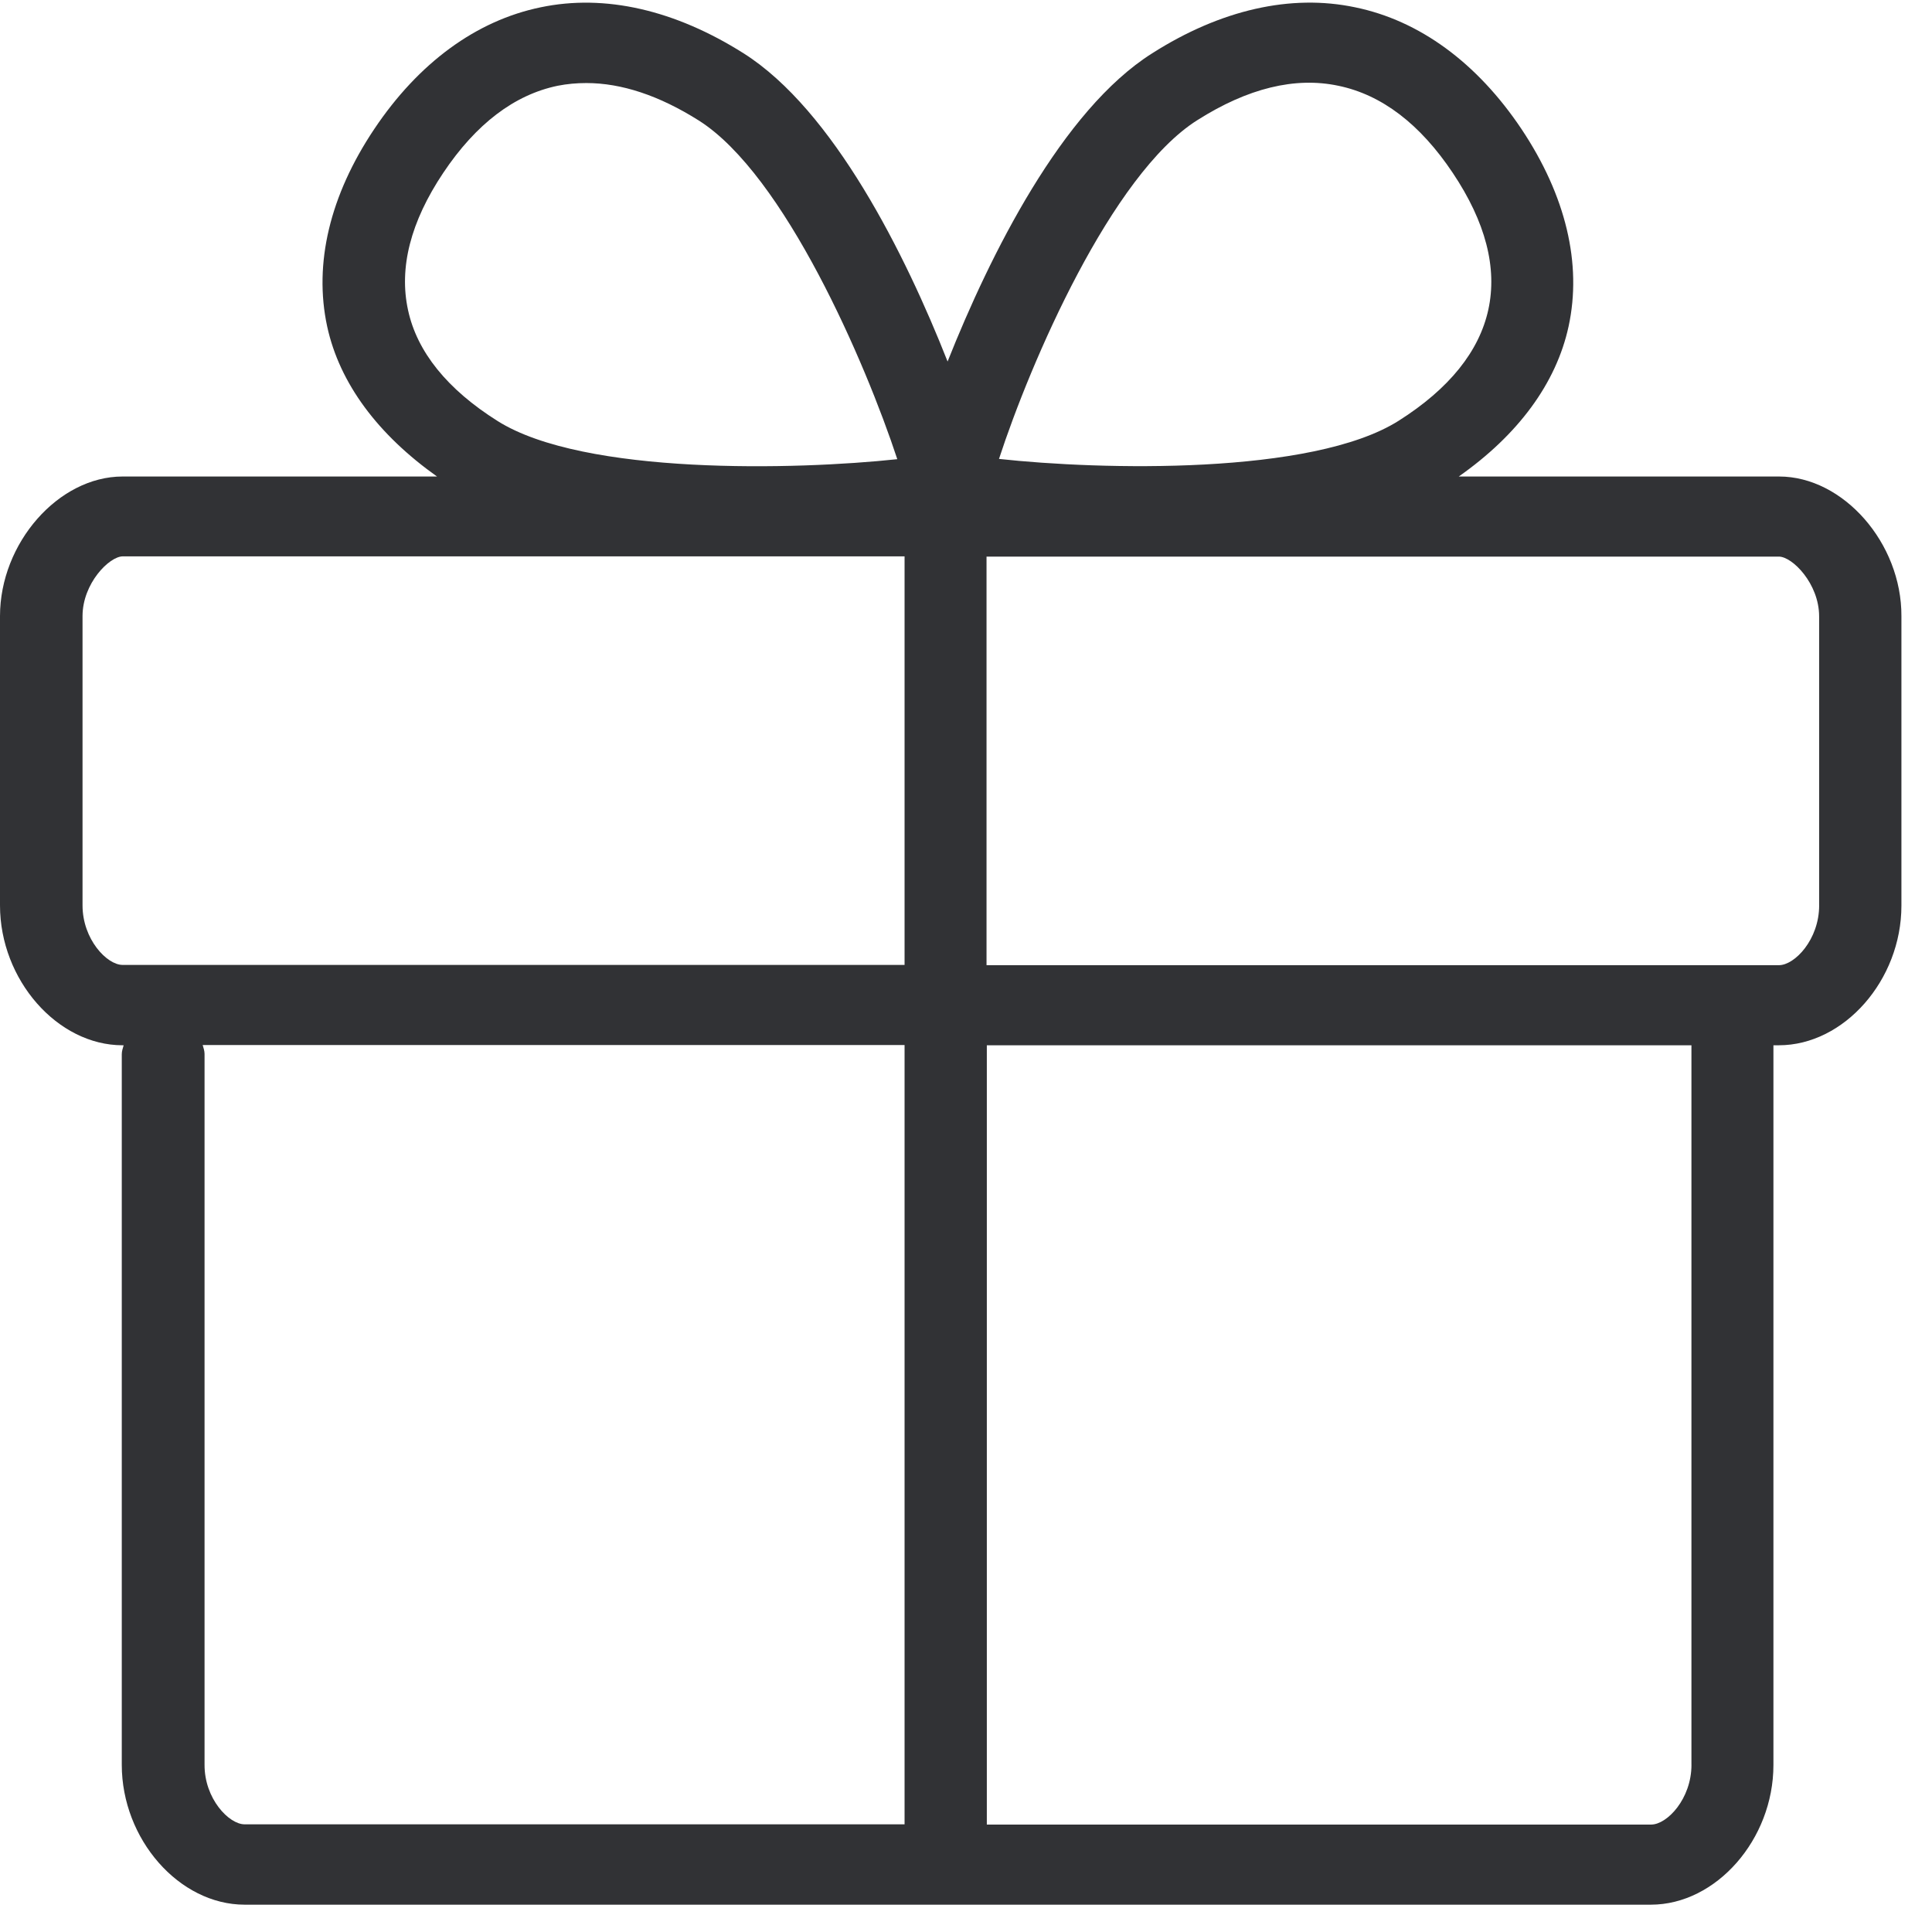 <svg width="64" height="64" viewBox="0 0 64 64" xmlns="http://www.w3.org/2000/svg"><path d="M60.262 29.992c0 1.13-.807 1.981-1.335 1.981H32.68V18.438h26.246c.448 0 1.335.896 1.335 1.981v9.573zm-4.23 28.469c0 1.129-.807 1.98-1.336 1.98H32.69V34.626h23.341v23.835zm-49.256-.01V34.914c0-.107-.035-.197-.062-.296h23.251v25.815H8.103c-.52 0-1.335-.851-1.327-1.98zM2.734 29.993V20.41c0-1.085.887-1.98 1.335-1.98h25.896v13.534H4.061c-.52 0-1.327-.851-1.327-1.972zM14.682 5.728c1.085-1.623 2.358-2.59 3.792-2.887.314-.062.627-.09.95-.09 1.165 0 2.411.413 3.72 1.238 2.841 1.793 5.53 8.031 6.58 11.222-3.344.359-10.38.538-13.24-1.264-1.667-1.048-2.671-2.294-2.967-3.675-.305-1.398.08-2.922 1.165-4.544zM39.664 3.98c1.667-1.058 3.236-1.443 4.67-1.139 1.434.296 2.707 1.264 3.791 2.887 2.179 3.254 1.56 6.086-1.792 8.21-2.86 1.811-9.887 1.632-13.24 1.264 1.04-3.19 3.72-9.42 6.57-11.222zm19.272 11.805H48.323c1.954-1.372 3.227-3.075 3.639-4.975.448-2.07-.09-4.33-1.56-6.534C48.932 2.08 47.023.68 44.89.242c-2.125-.448-4.455.08-6.723 1.524-2.985 1.882-5.37 6.669-6.777 10.21-1.398-3.55-3.782-8.328-6.758-10.21C22.364.332 20.042-.206 17.909.242c-2.133.44-4.042 1.838-5.512 4.034-1.47 2.196-2.008 4.455-1.56 6.534.412 1.9 1.694 3.594 3.64 4.975H4.06C1.936 15.785 0 17.99 0 20.41v9.582c0 2.465 1.9 4.634 4.06 4.634h.036c-.027.099-.062.189-.062.296v23.539c0 2.464 1.9 4.634 4.07 4.634h46.583c2.16 0 4.06-2.16 4.06-4.626V34.626h.18c2.16 0 4.06-2.16 4.06-4.625v-9.59c.01-2.421-1.927-4.626-4.051-4.626z" fill="#313235" fill-rule="nonzero"/></svg>